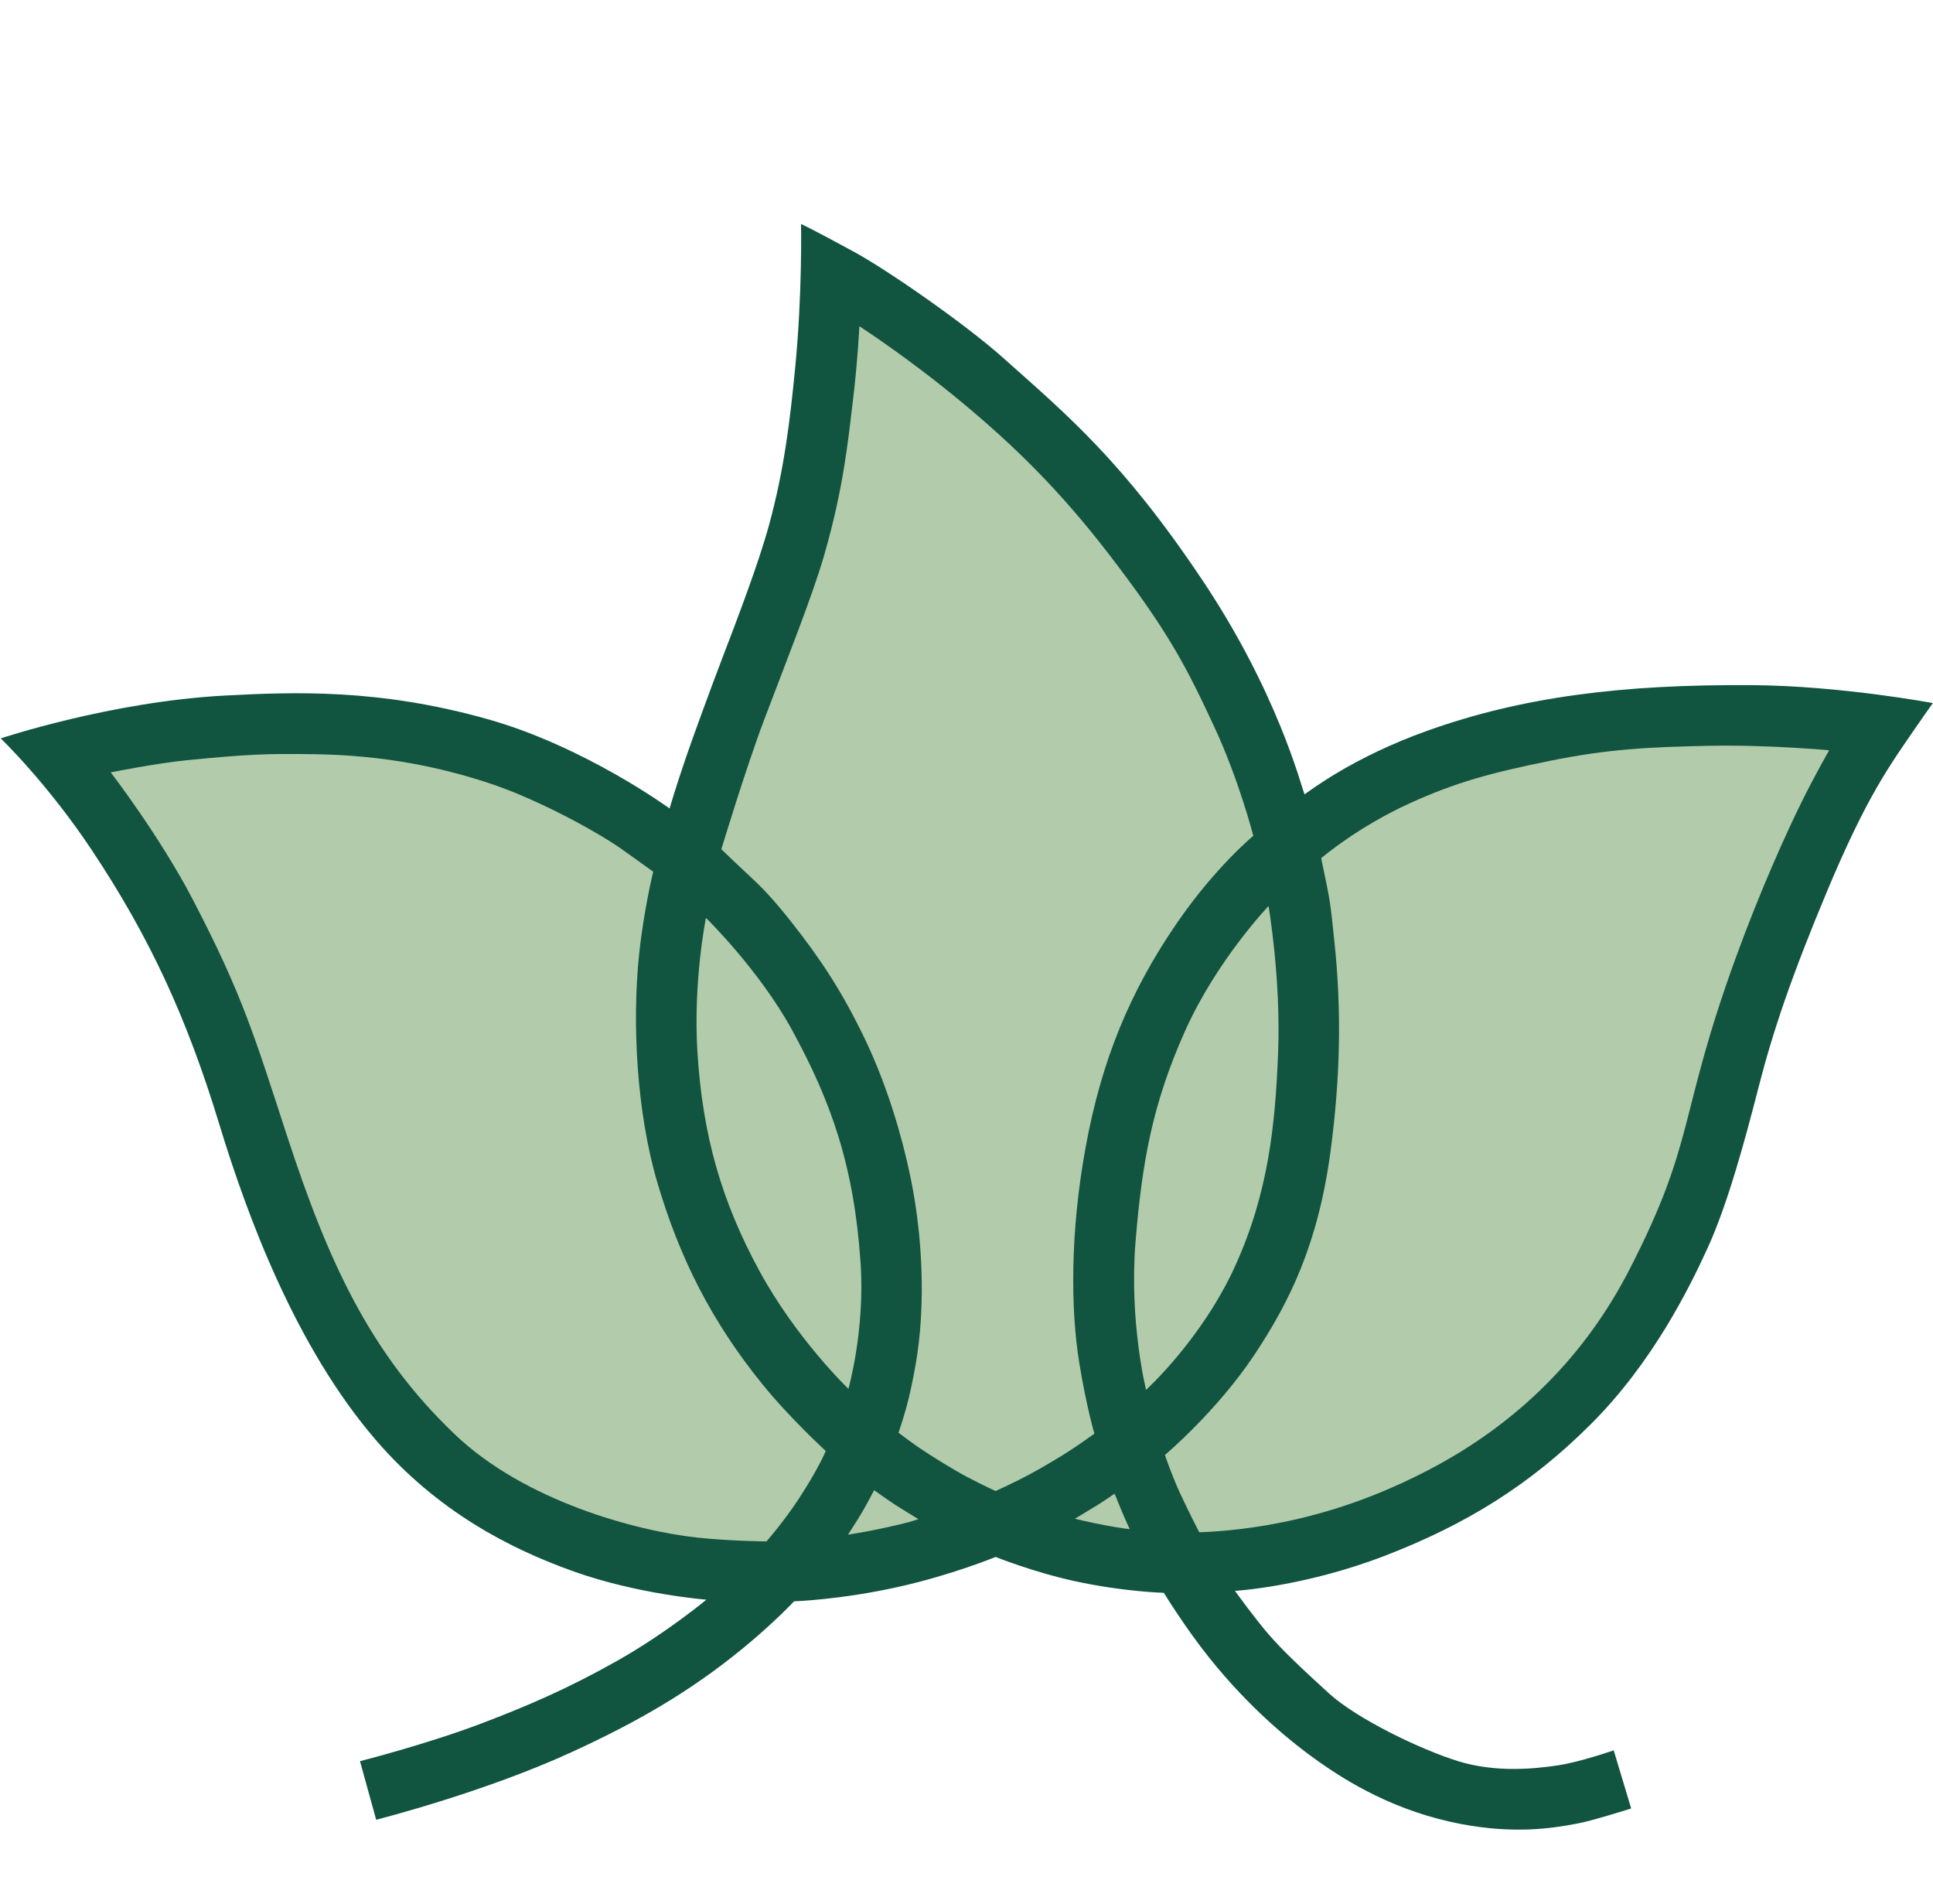 <?xml version="1.0" encoding="UTF-8"?>
<svg id="fill-best-light" xmlns="http://www.w3.org/2000/svg" viewBox="0 0 509.55 501.84">
  <defs>
    <style>
      .cls-1 {
        fill: #115440;
      }

      .cls-1, .cls-2 {
        stroke-width: 0px;
      }

      .cls-2 {
        fill: #b2cbaa;
      }
    </style>
  </defs>
  <path class="cls-1" d="M94.9,464.17l4.26,15.43s28.09-7.09,51.33-17.73c17.66-8.08,31.49-16.14,45.08-27.24,8.37-6.83,13.75-12.6,13.75-12.6,0,0,12.2-.38,27.59-3.82,13.87-3.09,25.55-7.87,25.55-7.87,0,0,9.94,4,20.77,6.36,13.02,2.84,23.56,3.09,23.56,3.09,0,0,5.59,9.14,11.96,17.1,10.72,13.4,21.65,22.31,28.91,27.42,7.36,5.18,20.15,13.21,37.89,16.49,13.29,2.46,22.94,1.22,30.03-.16,3.47-.55,14.41-4.01,14.41-4.01l-4.61-15.32s-8.81,3.08-14.75,3.96-16.18,2-26.23-1.1-26.82-11.25-34.02-17.82-12.18-11.25-15.9-15.54c-3.73-4.29-8.94-11.53-8.94-11.53,0,0,18.28-1.06,39.56-9.27,21.28-8.21,38.15-18.56,54.32-34.73s25.76-35.55,30.63-46.17c5.39-11.74,9.92-28.56,13.53-42.61,3.75-14.63,8.67-29.22,18.05-51.62,10.5-25.06,16.41-33.04,23.78-43.73,2.01-2.92,4.1-5.85,4.1-5.85,0,0-24.28-4.57-47.68-4.73-34.25-.23-60.61,3.08-85.66,12.05-19.61,7.02-30.69,15.68-32.29,16.73-1.02-2.6-7.2-27.06-27.12-56.75-20.83-31.05-35.26-43.08-52.47-58.41-9.88-8.8-30.12-22.89-39.22-27.85-11.08-6.03-13.91-7.31-13.91-7.31,0,0,.38,18.44-1.58,38.25-1.3,13.22-2.84,26.47-6.85,41.07-2.83,10.34-8.28,24.54-12.8,36.35-2.52,6.59-7.24,19.48-8.95,24.47-2.88,8.42-4.48,13.91-4.48,13.91,0,0-22.34-16.32-47.91-23.53-28.71-8.1-51.04-7.18-69.23-6.24C29.22,184.9.19,194.61.19,194.61c0,0,12.23,11.7,24.12,29.6,15.08,22.7,24.9,43.87,33.46,71.97,7.47,24.54,20.22,58.88,41.32,83.36,16.23,18.83,35.27,28.6,52.14,34.62,16.89,6.03,34.98,7.44,34.98,7.44,0,0-10.6,8.82-23.57,16.14s-23.83,11.96-35.67,16.46c-14.45,5.49-32.07,9.96-32.07,9.96Z"/>
  <path class="cls-2" d="M29.19,203.57s12.94,16.78,21.76,33.75c13.07,25.14,16.19,35.93,24.71,62.02,10.91,33.41,21.98,57.5,44.28,78.74,18.41,17.54,47.72,25.42,63.97,27.17,8.36.9,18.13,1,18.13,1,0,0,4.51-5.1,8.54-11.26,5.34-8.18,7.09-12.58,7.09-12.58,0,0-9.42-8.63-16.62-17.5-13.5-16.63-21.89-33.38-27.71-53.05-5.56-18.77-6.73-42.3-4.88-60.16,1.22-11.75,3.73-21.96,3.73-21.96,0,0-6.68-4.78-7.57-5.43-6.31-4.61-22.73-13.71-36.25-18.09-11.98-3.88-26.65-7.18-45.54-7.45-12.71-.18-17.48,0-33.78,1.61-7.79.77-19.86,3.18-19.86,3.18Z"/>
  <path class="cls-2" d="M186.09,241.9s-3.41,16.72-2.24,35.46c1.38,22.1,6.44,39.35,16.23,57.41,9.83,18.14,23.57,31.26,23.57,31.26,0,0,4.39-15.4,3.21-33.09-1.7-25.33-7.58-42.32-18.13-61.58-8.62-15.74-22.64-29.46-22.64-29.46Z"/>
  <path class="cls-2" d="M230.43,392.75s3.86,2.75,5.51,3.82,6.16,3.81,6.16,3.81c-1.79.52-1.37.65-9.42,2.39-4.67,1.01-9.15,1.7-9.15,1.7,0,0,2.59-3.98,3.69-5.86s3.21-5.86,3.21-5.86Z"/>
  <path class="cls-2" d="M293.82,393.68s.76,1.88,1.82,4.44c.98,2.37,2.17,4.88,2.17,4.88,0,0-2.04-.16-6.53-1.01-3.62-.68-7.96-1.72-7.96-1.72,0,0,4.71-2.81,6.24-3.77s4.25-2.83,4.25-2.83Z"/>
  <path class="cls-2" d="M236.85,377.59s2.31,1.81,5.43,3.96c3.13,2.15,9.22,5.9,12.59,7.67,4.31,2.27,7.58,3.75,7.58,3.75,0,0,5.19-2.36,8.98-4.41s7.35-4.2,10.06-5.91,7-4.81,7-4.81c0,0-2.06-6.9-3.98-18.62-2.29-13.96-2.46-34.42,1.71-57.07,4.15-22.54,11.53-40.73,24.09-58.98,10.13-14.71,20.07-22.89,20.07-22.89,0,0-3.76-14.7-10.27-28.68-7.2-15.47-11.87-24.88-28.04-45.85-12.68-16.44-24.57-28.17-38.87-40.01s-26.66-19.75-26.66-19.75c0,0-.48,9.64-1.76,20.05-1.18,9.56-2.31,22.3-7.58,40.48-3.03,10.47-9.57,26.83-15.77,43.2-4.83,12.75-11.28,34.1-11.28,34.1.13.16,5.3,5.07,8.67,8.21,3.46,3.21,7.04,7.46,10.14,11.41,7.39,9.41,13.01,17.87,18.98,30.28s9.85,25.93,11.96,36c2.39,11.36,3.39,23.37,3,34.69-.32,9.36-1.57,15.92-2.79,21.64-1.31,6.11-3.27,11.55-3.27,11.55Z"/>
  <path class="cls-2" d="M334.39,238.78s3.31,19.08,2.52,38.88c-.74,18.62-2.51,36.62-11.3,55.97s-23.5,32.67-23.5,32.67c0,0-4.51-18-2.76-39.23,1.69-20.53,4.36-35.94,12.98-55.23,8.37-18.74,22.07-33.06,22.07-33.06Z"/>
  <path class="cls-2" d="M307.08,383.47s1.8,5.36,4.05,10.21,4.99,10.15,4.99,10.15c0,0,7.96-.13,18.22-1.93,10.26-1.8,24.76-5.42,41.98-14.35,24.3-12.6,41.81-30.79,53.19-52.91,17.72-34.43,12.69-40.07,28.14-82.47,6.64-18.22,13.45-33.02,17.05-40.36s7.48-14.07,7.48-14.07c0,0-16.2-1.52-31.93-1.18s-26.28.83-41.78,3.98-24.73,5.64-36.91,11.19c-13.75,6.26-23.29,14.44-23.29,14.44,2.58,12.36,2.31,10.99,3.46,21.74,1.99,18.71,1.55,36.35-.99,55.47-3.27,24.54-10.85,39.79-20.04,53.62-9.95,14.97-23.63,26.47-23.63,26.47Z"/>
</svg>